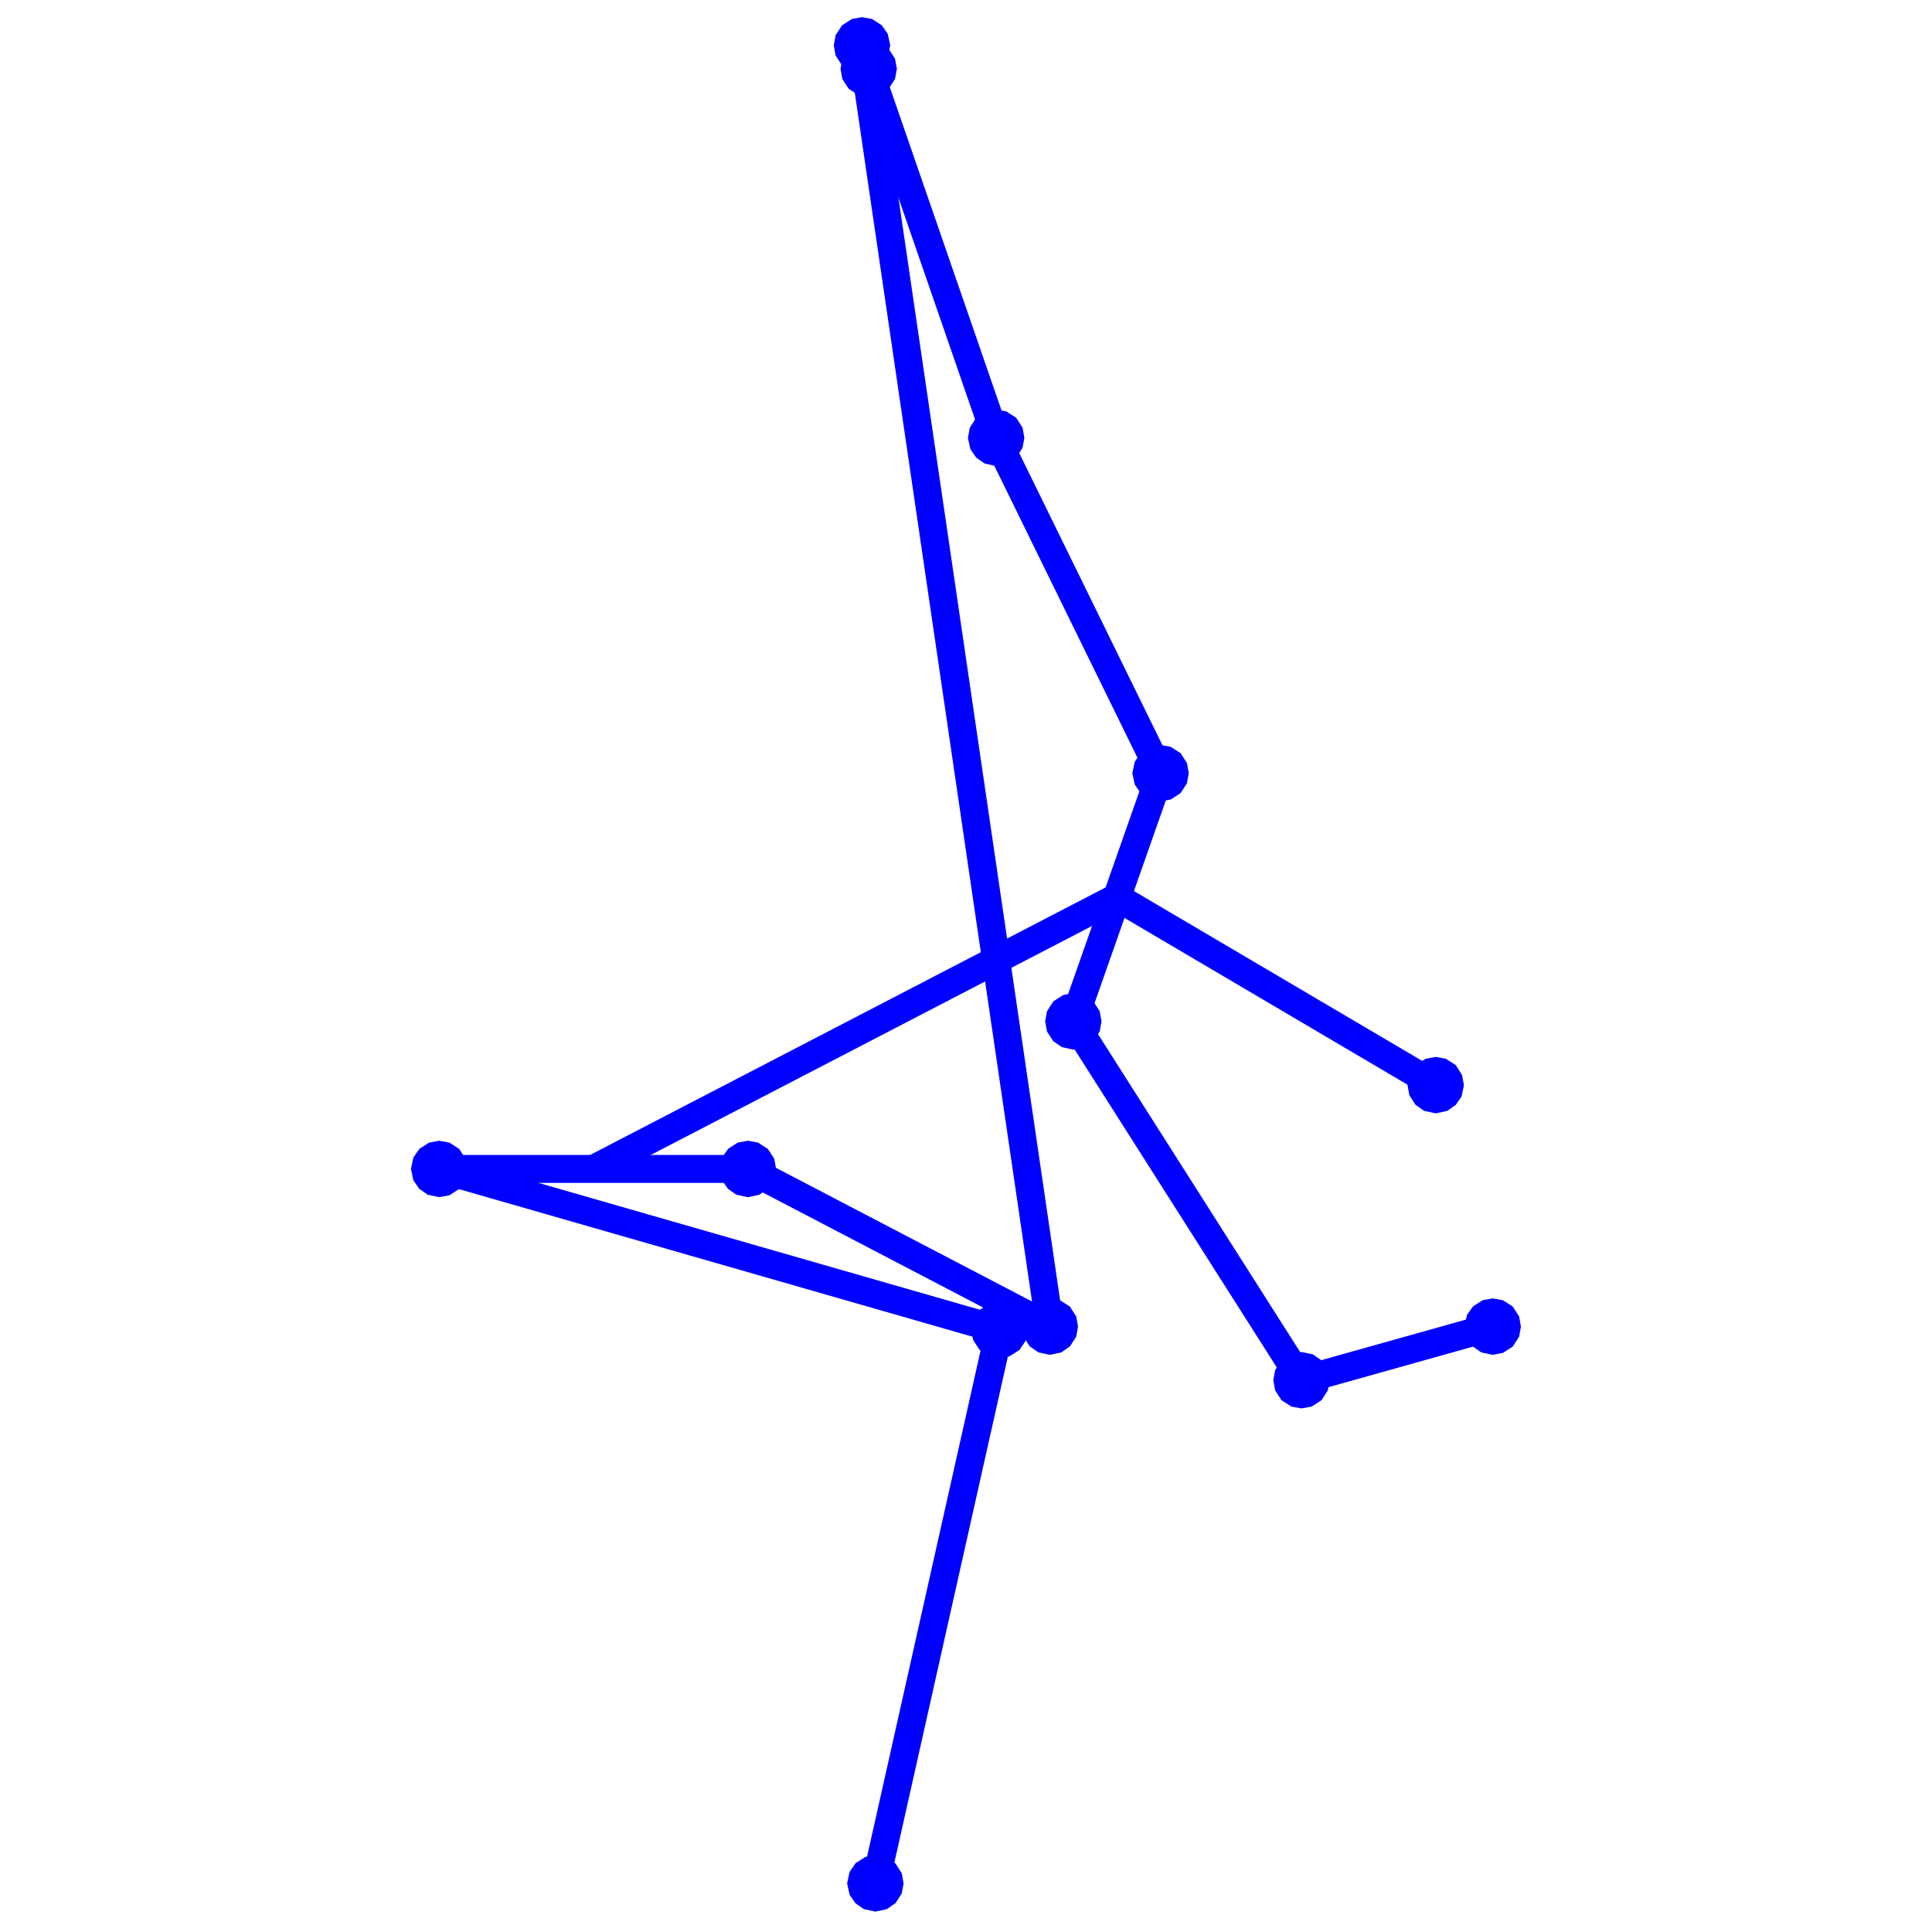 <?xml version="1.0" encoding="UTF-8" standalone="no"?>
<!DOCTYPE svg PUBLIC "-//W3C//DTD SVG 1.1//EN" "http://www.w3.org/Graphics/SVG/1.1/DTD/svg11.dtd">
<svg width="100%" height="100%" viewBox="0 0 360 360" version="1.1" xmlns="http://www.w3.org/2000/svg" xmlns:xlink="http://www.w3.org/1999/xlink" xml:space="preserve" xmlns:serif="http://www.serif.com/" style="fill-rule:evenodd;clip-rule:evenodd;">
    <g id="_1" serif:id="1" transform="matrix(5.225,0,0,5.225,-760.494,-760.281)">
        <g transform="matrix(0.997,0,0,0.997,0.538,0.439)">
            <path d="M166.678,187.318L185.401,177.601" style="fill:none;fill-rule:nonzero;stroke:rgb(0,0,255);stroke-width:1px;"/>
        </g>
        <g transform="matrix(0.997,0,0,0.997,0.538,0.439)">
            <path d="M196.802,184.319L185.401,177.601" style="fill:none;fill-rule:nonzero;stroke:rgb(0,0,255);stroke-width:1px;"/>
        </g>
        <g transform="matrix(0.997,0,0,0.997,0.538,0.439)">
            <path d="M181.2,193.077L176.76,212.872" style="fill:none;fill-rule:nonzero;stroke:rgb(0,0,255);stroke-width:1px;"/>
        </g>
        <g transform="matrix(0.997,0,0,0.997,0.538,0.439)">
            <path d="M183,192.957L176.28,147.128" style="fill:none;fill-rule:nonzero;stroke:rgb(0,0,255);stroke-width:1px;"/>
        </g>
        <g transform="matrix(0.997,0,0,0.997,0.538,0.439)">
            <path d="M161.158,187.318L181.2,193.077" style="fill:none;fill-rule:nonzero;stroke:rgb(0,0,255);stroke-width:1px;"/>
        </g>
        <g transform="matrix(0.997,0,0,0.997,0.538,0.439)">
            <path d="M172.199,187.318L183,192.957" style="fill:none;fill-rule:nonzero;stroke:rgb(0,0,255);stroke-width:1px;"/>
        </g>
        <g transform="matrix(0.997,0,0,0.997,0.538,0.439)">
            <path d="M172.199,187.318L161.158,187.318" style="fill:none;fill-rule:nonzero;stroke:rgb(0,0,255);stroke-width:1px;"/>
        </g>
        <g transform="matrix(0.997,0,0,0.997,0.538,0.439)">
            <path d="M192.001,194.876L198.842,192.957" style="fill:none;fill-rule:nonzero;stroke:rgb(0,0,255);stroke-width:1px;"/>
        </g>
        <g transform="matrix(0.997,0,0,0.997,0.538,0.439)">
            <path d="M181.08,161.165L176.52,147.968" style="fill:none;fill-rule:nonzero;stroke:rgb(0,0,255);stroke-width:1px;"/>
        </g>
        <g transform="matrix(0.997,0,0,0.997,0.538,0.439)">
            <path d="M183.84,182.04L192.001,194.876" style="fill:none;fill-rule:nonzero;stroke:rgb(0,0,255);stroke-width:1px;"/>
        </g>
        <g transform="matrix(0.997,0,0,0.997,0.538,0.439)">
            <path d="M186.961,173.162L181.08,161.165" style="fill:none;fill-rule:nonzero;stroke:rgb(0,0,255);stroke-width:1px;"/>
        </g>
        <g transform="matrix(0.997,0,0,0.997,0.538,0.439)">
            <path d="M186.961,173.162L183.84,182.04" style="fill:none;fill-rule:nonzero;stroke:rgb(0,0,255);stroke-width:1px;"/>
        </g>
        <g transform="matrix(0.997,0,0,0.997,0.538,0.439)">
            <path d="M176.76,212.372L176.831,212.377L176.866,212.383L176.901,212.392L176.934,212.403L177.113,212.518L177.228,212.697L177.26,212.872L177.228,213.047L177.113,213.225L176.967,213.327L176.76,213.372L176.552,213.327L176.406,213.225L176.305,213.08L176.26,212.872L176.305,212.664L176.406,212.518L176.585,212.403L176.76,212.372Z" style="fill:none;fill-rule:nonzero;stroke:rgb(0,0,255);stroke-width:1px;"/>
        </g>
        <g transform="matrix(0.997,0,0,0.997,0.538,0.439)">
            <path d="M176.28,146.628L176.454,146.66L176.633,146.775L176.734,146.92L176.78,147.128L176.734,147.336L176.68,147.427L176.658,147.455L176.633,147.482L176.487,147.583L176.386,147.617L176.351,147.623L176.316,147.627L176.28,147.628L176.173,147.617L176.138,147.608L176.072,147.583L175.926,147.482L175.811,147.303L175.78,147.128L175.811,146.953L175.926,146.775L176.105,146.66L176.28,146.628Z" style="fill:none;fill-rule:nonzero;stroke:rgb(0,0,255);stroke-width:1px;"/>
        </g>
        <g transform="matrix(0.997,0,0,0.997,0.538,0.439)">
            <path d="M181.2,192.577L181.375,192.608L181.554,192.723L181.655,192.869L181.7,193.077L181.655,193.284L181.554,193.43L181.375,193.545L181.2,193.577L181.129,193.572L181.093,193.565L181.059,193.556L181.025,193.545L180.847,193.43L180.732,193.252L180.7,193.077L180.705,193.005L180.712,192.97L180.72,192.936L180.732,192.902L180.847,192.723L181.025,192.608L181.2,192.577Z" style="fill:none;fill-rule:nonzero;stroke:rgb(0,0,255);stroke-width:1px;"/>
        </g>
        <g transform="matrix(0.997,0,0,0.997,0.538,0.439)">
            <path d="M183,192.457L183.175,192.488L183.354,192.603L183.469,192.782L183.5,192.957L183.469,193.132L183.354,193.31L183.208,193.412L183,193.457L182.793,193.412L182.647,193.31L182.532,193.132L182.5,192.957L182.532,192.782L182.545,192.749L182.561,192.717L182.579,192.687L182.647,192.603L182.826,192.488L182.894,192.468L182.929,192.462L183,192.457Z" style="fill:none;fill-rule:nonzero;stroke:rgb(0,0,255);stroke-width:1px;"/>
        </g>
        <g transform="matrix(0.997,0,0,0.997,0.538,0.439)">
            <path d="M161.158,186.818L161.333,186.85L161.511,186.965L161.626,187.143L161.653,187.247L161.656,187.282L161.658,187.318L161.656,187.354L161.653,187.39L161.646,187.425L161.637,187.459L161.626,187.493L161.511,187.672L161.333,187.787L161.158,187.818L160.95,187.773L160.804,187.672L160.703,187.526L160.658,187.318L160.703,187.111L160.804,186.965L160.983,186.85L161.158,186.818Z" style="fill:none;fill-rule:nonzero;stroke:rgb(0,0,255);stroke-width:1px;"/>
        </g>
        <g transform="matrix(0.997,0,0,0.997,0.538,0.439)">
            <path d="M172.199,186.818L172.374,186.85L172.553,186.965L172.668,187.143L172.699,187.318L172.668,187.493L172.654,187.526L172.638,187.558L172.62,187.588L172.553,187.672L172.407,187.773L172.199,187.818L171.991,187.773L171.846,187.672L171.744,187.526L171.711,187.425L171.7,187.354L171.699,187.318L171.7,187.282L171.711,187.211L171.744,187.111L171.846,186.965L172.024,186.85L172.199,186.818Z" style="fill:none;fill-rule:nonzero;stroke:rgb(0,0,255);stroke-width:1px;"/>
        </g>
        <g transform="matrix(0.997,0,0,0.997,0.538,0.439)">
            <path d="M198.842,192.457L199.017,192.488L199.196,192.603L199.311,192.782L199.342,192.957L199.311,193.132L199.196,193.31L199.017,193.425L198.842,193.457L198.635,193.412L198.489,193.31L198.387,193.164L198.363,193.098L198.354,193.064L198.342,192.957L198.387,192.749L198.489,192.603L198.667,192.488L198.842,192.457Z" style="fill:none;fill-rule:nonzero;stroke:rgb(0,0,255);stroke-width:1px;"/>
        </g>
        <g transform="matrix(0.997,0,0,0.997,0.538,0.439)">
            <path d="M176.52,147.468L176.626,147.479L176.661,147.488L176.727,147.513L176.873,147.614L176.988,147.793L177.02,147.968L176.988,148.143L176.873,148.321L176.694,148.436L176.661,148.448L176.626,148.456L176.591,148.463L176.52,148.468L176.484,148.467L176.448,148.463L176.345,148.436L176.166,148.321L176.051,148.143L176.02,147.968L176.051,147.793L176.099,147.698L176.141,147.641L176.166,147.614L176.312,147.513L176.345,147.499L176.378,147.488L176.413,147.479L176.52,147.468Z" style="fill:none;fill-rule:nonzero;stroke:rgb(0,0,255);stroke-width:1px;"/>
        </g>
        <g transform="matrix(0.997,0,0,0.997,0.538,0.439)">
            <path d="M192.001,194.376L192.209,194.421L192.355,194.523L192.456,194.669L192.481,194.735L192.49,194.77L192.501,194.876L192.47,195.051L192.355,195.23L192.176,195.345L192.001,195.376L191.827,195.345L191.648,195.23L191.533,195.051L191.501,194.876L191.533,194.702L191.648,194.523L191.702,194.476L191.731,194.455L191.762,194.437L191.794,194.421L192.001,194.376Z" style="fill:none;fill-rule:nonzero;stroke:rgb(0,0,255);stroke-width:1px;"/>
        </g>
        <g transform="matrix(0.997,0,0,0.997,0.538,0.439)">
            <path d="M181.08,160.665L181.255,160.696L181.434,160.811L181.549,160.99L181.58,161.165L181.549,161.339L181.434,161.518L181.379,161.565L181.35,161.585L181.319,161.604L181.288,161.619L181.08,161.665L180.873,161.619L180.727,161.518L180.625,161.372L180.58,161.165L180.612,160.99L180.727,160.811L180.905,160.696L180.939,160.685L180.973,160.676L181.009,160.67L181.08,160.665Z" style="fill:none;fill-rule:nonzero;stroke:rgb(0,0,255);stroke-width:1px;"/>
        </g>
        <g transform="matrix(0.997,0,0,0.997,0.538,0.439)">
            <path d="M183.84,181.539L183.912,181.545L183.947,181.551L183.982,181.56L184.015,181.571L184.194,181.686L184.309,181.865L184.34,182.04L184.309,182.214L184.194,182.393L184.14,182.44L184.11,182.46L184.08,182.478L184.048,182.494L183.84,182.54L183.633,182.494L183.487,182.393L183.372,182.214L183.34,182.04L183.372,181.865L183.487,181.686L183.666,181.571L183.84,181.539Z" style="fill:none;fill-rule:nonzero;stroke:rgb(0,0,255);stroke-width:1px;"/>
        </g>
        <g transform="matrix(0.997,0,0,0.997,0.538,0.439)">
            <path d="M186.961,172.662L187.136,172.693L187.314,172.808L187.429,172.987L187.461,173.162L187.429,173.337L187.314,173.515L187.136,173.63L186.961,173.662L186.889,173.657L186.854,173.65L186.82,173.641L186.786,173.63L186.607,173.515L186.506,173.369L186.461,173.162L186.506,172.954L186.607,172.808L186.691,172.741L186.721,172.723L186.753,172.707L186.786,172.693L186.961,172.662Z" style="fill:none;fill-rule:nonzero;stroke:rgb(0,0,255);stroke-width:1px;"/>
        </g>
        <g transform="matrix(0.997,0,0,0.997,0.538,0.439)">
            <path d="M196.802,183.819L196.977,183.851L197.156,183.965L197.27,184.144L197.302,184.319L197.257,184.527L197.156,184.672L197.01,184.774L196.802,184.819L196.594,184.774L196.448,184.672L196.334,184.494L196.302,184.319L196.334,184.144L196.363,184.08L196.381,184.049L196.448,183.965L196.627,183.851L196.802,183.819Z" style="fill:none;fill-rule:nonzero;stroke:rgb(0,0,255);stroke-width:1px;"/>
        </g>
    </g>
</svg>

